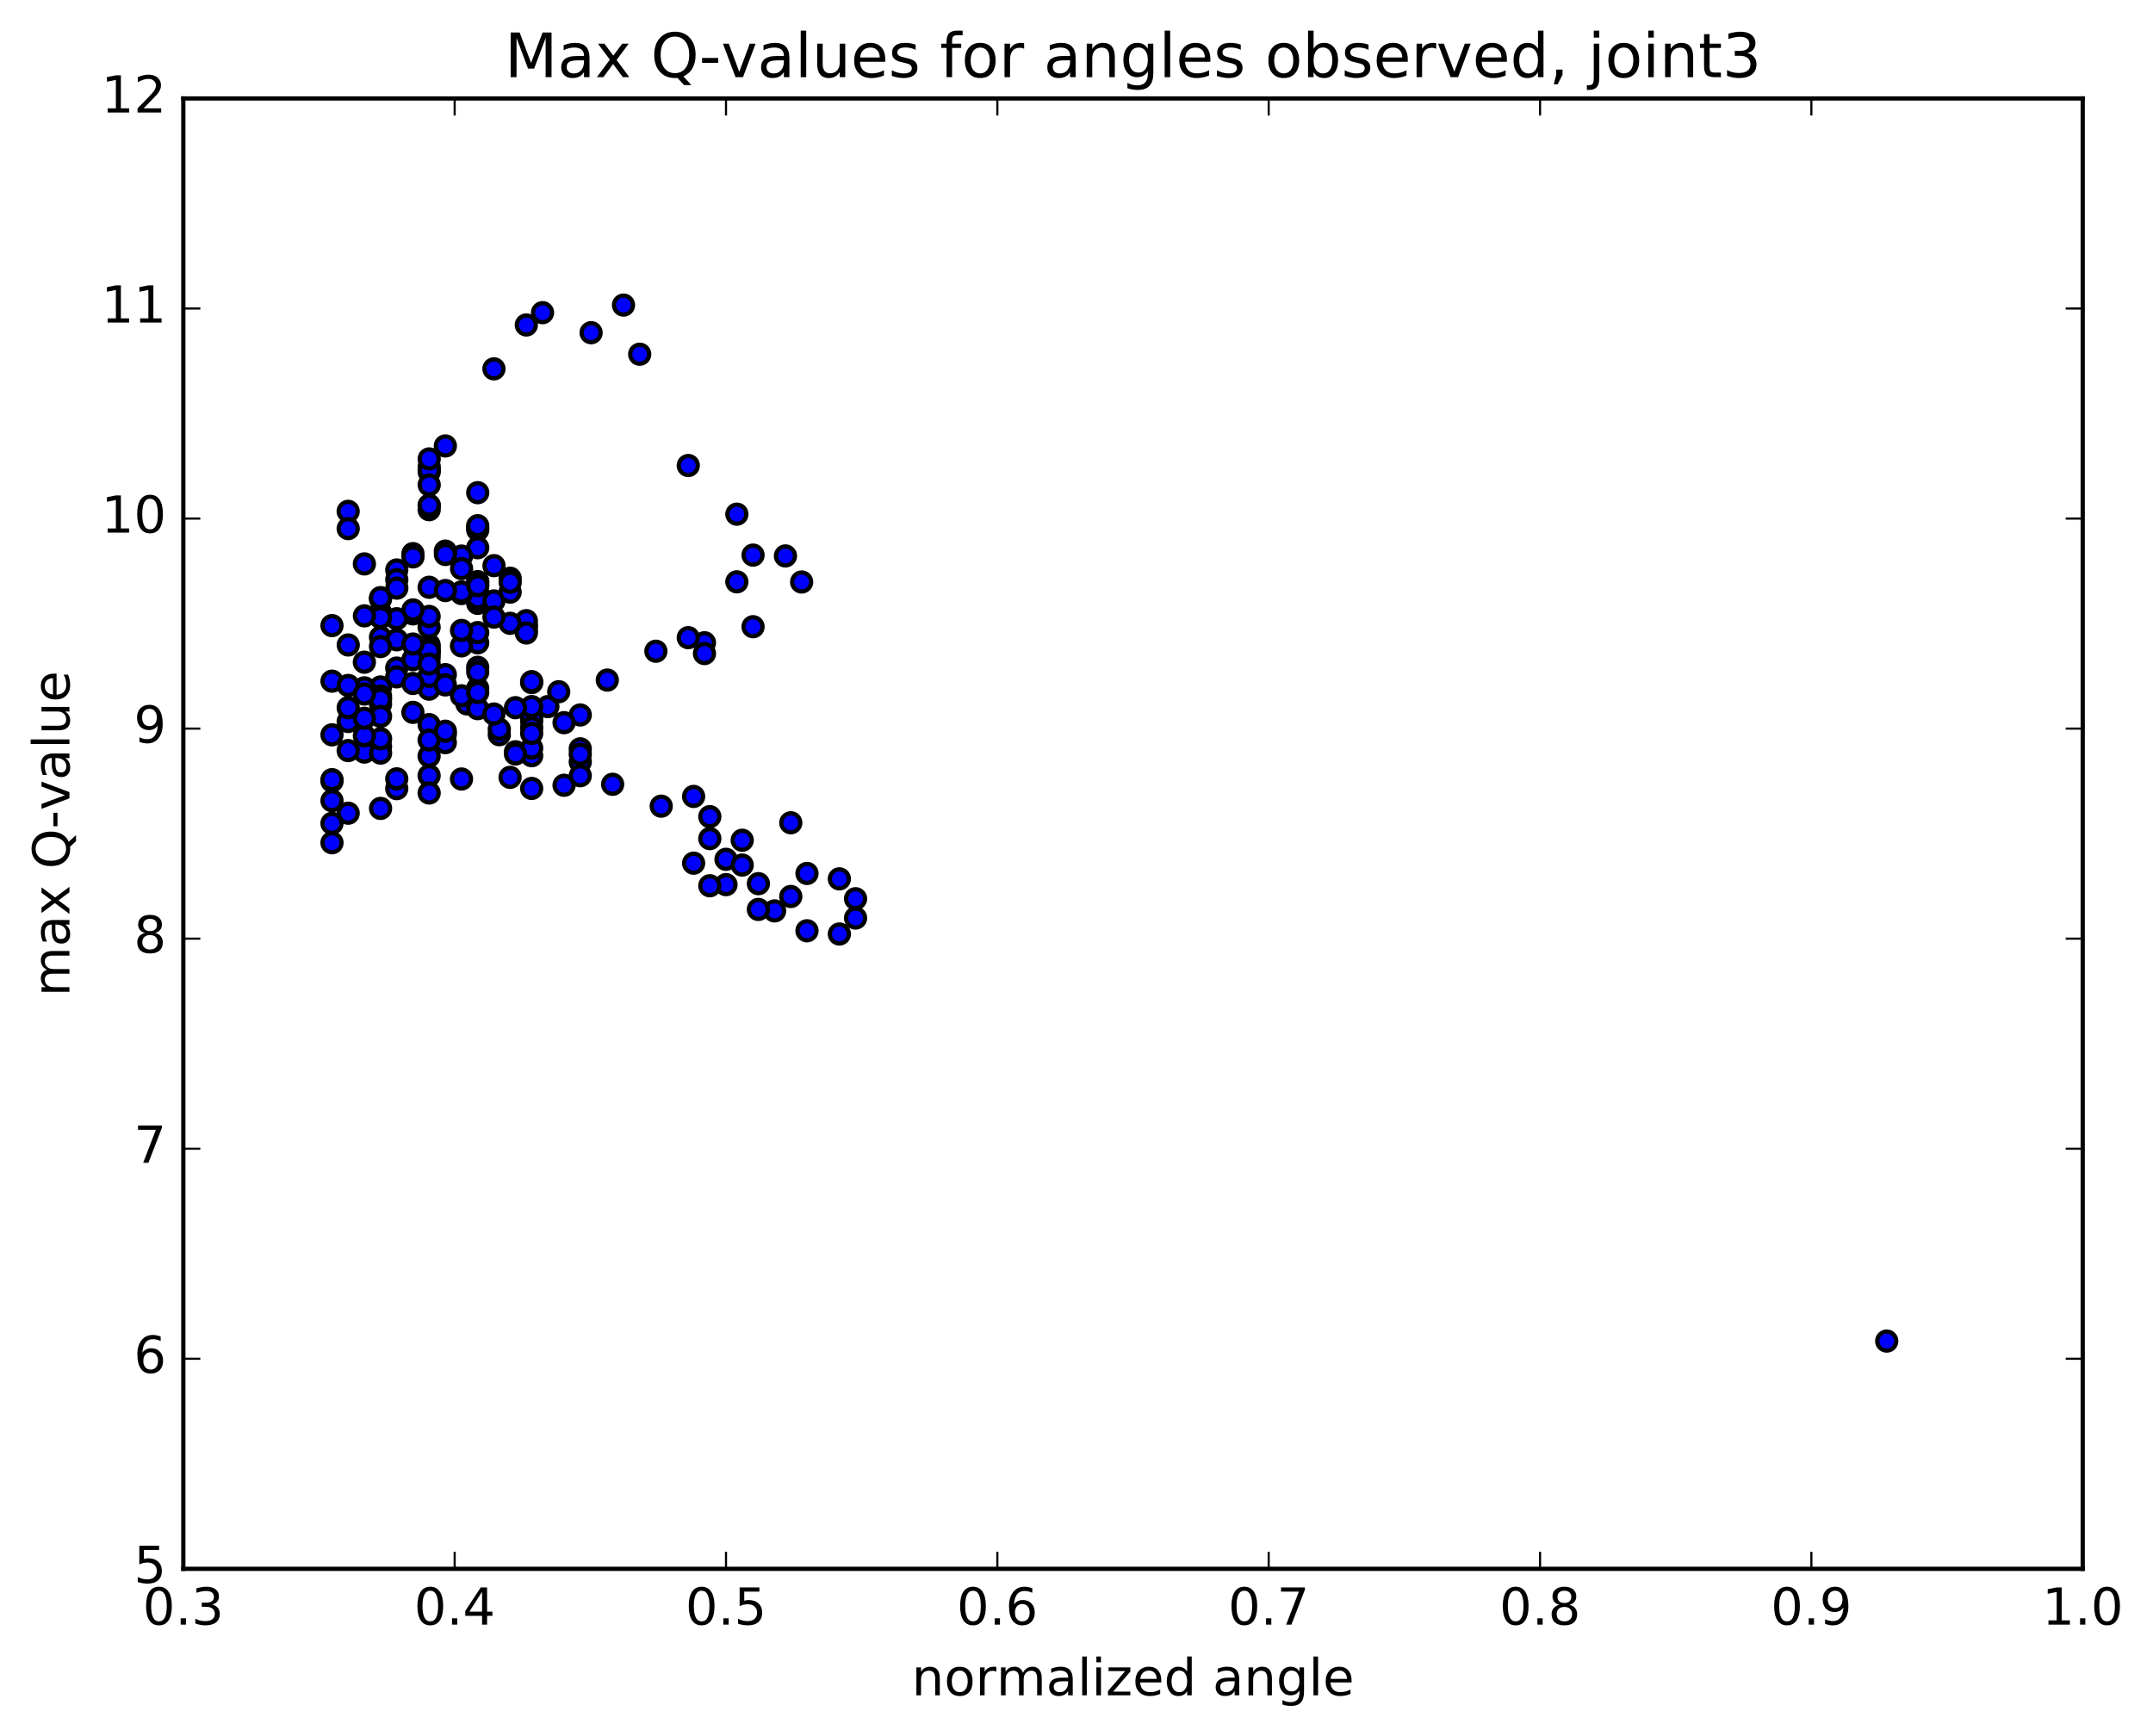 <?xml version="1.0" encoding="utf-8" standalone="no"?>
<!DOCTYPE svg PUBLIC "-//W3C//DTD SVG 1.1//EN"
  "http://www.w3.org/Graphics/SVG/1.1/DTD/svg11.dtd">
<!-- Created with matplotlib (http://matplotlib.org/) -->
<svg height="408pt" version="1.1" viewBox="0 0 506 408" width="506pt" xmlns="http://www.w3.org/2000/svg" xmlns:xlink="http://www.w3.org/1999/xlink">
 <defs>
  <style type="text/css">
*{stroke-linecap:butt;stroke-linejoin:round;stroke-miterlimit:100000;}
  </style>
 </defs>
 <g id="figure_1">
  <g id="patch_1">
   <path d="M 0 408.169 
L 506.226 408.169 
L 506.226 0 
L 0 0 
z
" style="fill:#ffffff;"/>
  </g>
  <g id="axes_1">
   <g id="patch_2">
    <path d="M 43.084 368.742 
L 489.484 368.742 
L 489.484 23.142 
L 43.084 23.142 
z
" style="fill:#ffffff;"/>
   </g>
   <g id="PathCollection_1">
    <defs>
     <path d="M 0 2.236 
C 0.593 2.236 1.162 2 1.581 1.581 
C 2 1.162 2.236 0.593 2.236 0 
C 2.236 -0.593 2 -1.162 1.581 -1.581 
C 1.162 -2 0.593 -2.236 0 -2.236 
C -0.593 -2.236 -1.162 -2 -1.581 -1.581 
C -2 -1.162 -2.236 -0.593 -2.236 0 
C -2.236 0.593 -2 1.162 -1.581 1.581 
C -1.162 2 -0.593 2.236 0 2.236 
z
" id="m353e6c3547" style="stroke:#000000;"/>
    </defs>
    <g clip-path="url(#pdf75b090c8)">
     <use style="fill:#0000ff;stroke:#000000;" x="443.42" xlink:href="#m353e6c3547" y="315.214"/>
     <use style="fill:#0000ff;stroke:#000000;" x="170.627" xlink:href="#m353e6c3547" y="201.976"/>
     <use style="fill:#0000ff;stroke:#000000;" x="174.433" xlink:href="#m353e6c3547" y="203.329"/>
     <use style="fill:#0000ff;stroke:#000000;" x="182.045" xlink:href="#m353e6c3547" y="214.1"/>
     <use style="fill:#0000ff;stroke:#000000;" x="185.851" xlink:href="#m353e6c3547" y="210.717"/>
     <use style="fill:#0000ff;stroke:#000000;" x="197.27" xlink:href="#m353e6c3547" y="219.534"/>
     <use style="fill:#0000ff;stroke:#000000;" x="201.076" xlink:href="#m353e6c3547" y="215.779"/>
     <use style="fill:#0000ff;stroke:#000000;" x="189.658" xlink:href="#m353e6c3547" y="205.297"/>
     <use style="fill:#0000ff;stroke:#000000;" x="178.239" xlink:href="#m353e6c3547" y="207.701"/>
     <use style="fill:#0000ff;stroke:#000000;" x="174.433" xlink:href="#m353e6c3547" y="197.494"/>
     <use style="fill:#0000ff;stroke:#000000;" x="185.852" xlink:href="#m353e6c3547" y="193.386"/>
     <use style="fill:#0000ff;stroke:#000000;" x="197.269" xlink:href="#m353e6c3547" y="206.571"/>
     <use style="fill:#0000ff;stroke:#000000;" x="201.075" xlink:href="#m353e6c3547" y="211.242"/>
     <use style="fill:#0000ff;stroke:#000000;" x="189.657" xlink:href="#m353e6c3547" y="218.775"/>
     <use style="fill:#0000ff;stroke:#000000;" x="178.238" xlink:href="#m353e6c3547" y="213.76"/>
     <use style="fill:#0000ff;stroke:#000000;" x="170.626" xlink:href="#m353e6c3547" y="207.93"/>
     <use style="fill:#0000ff;stroke:#000000;" x="166.82" xlink:href="#m353e6c3547" y="208.191"/>
     <use style="fill:#0000ff;stroke:#000000;" x="163.014" xlink:href="#m353e6c3547" y="202.885"/>
     <use style="fill:#0000ff;stroke:#000000;" x="166.82" xlink:href="#m353e6c3547" y="191.952"/>
     <use style="fill:#0000ff;stroke:#000000;" x="163.014" xlink:href="#m353e6c3547" y="187.197"/>
     <use style="fill:#0000ff;stroke:#000000;" x="166.82" xlink:href="#m353e6c3547" y="197.108"/>
     <use style="fill:#0000ff;stroke:#000000;" x="155.402" xlink:href="#m353e6c3547" y="189.486"/>
     <use style="fill:#0000ff;stroke:#000000;" x="143.983" xlink:href="#m353e6c3547" y="184.345"/>
     <use style="fill:#0000ff;stroke:#000000;" x="132.566" xlink:href="#m353e6c3547" y="184.572"/>
     <use style="fill:#0000ff;stroke:#000000;" x="121.148" xlink:href="#m353e6c3547" y="176.7"/>
     <use style="fill:#0000ff;stroke:#000000;" x="117.342" xlink:href="#m353e6c3547" y="172.687"/>
     <use style="fill:#0000ff;stroke:#000000;" x="124.954" xlink:href="#m353e6c3547" y="177.626"/>
     <use style="fill:#0000ff;stroke:#000000;" x="124.954" xlink:href="#m353e6c3547" y="175.839"/>
     <use style="fill:#0000ff;stroke:#000000;" x="121.148" xlink:href="#m353e6c3547" y="177.213"/>
     <use style="fill:#0000ff;stroke:#000000;" x="117.342" xlink:href="#m353e6c3547" y="171.399"/>
     <use style="fill:#0000ff;stroke:#000000;" x="124.954" xlink:href="#m353e6c3547" y="169.501"/>
     <use style="fill:#0000ff;stroke:#000000;" x="124.954" xlink:href="#m353e6c3547" y="168.396"/>
     <use style="fill:#0000ff;stroke:#000000;" x="128.76" xlink:href="#m353e6c3547" y="166.082"/>
     <use style="fill:#0000ff;stroke:#000000;" x="136.373" xlink:href="#m353e6c3547" y="168.048"/>
     <use style="fill:#0000ff;stroke:#000000;" x="136.373" xlink:href="#m353e6c3547" y="176.009"/>
     <use style="fill:#0000ff;stroke:#000000;" x="136.373" xlink:href="#m353e6c3547" y="179.08"/>
     <use style="fill:#0000ff;stroke:#000000;" x="136.373" xlink:href="#m353e6c3547" y="182.333"/>
     <use style="fill:#0000ff;stroke:#000000;" x="136.373" xlink:href="#m353e6c3547" y="177.285"/>
     <use style="fill:#0000ff;stroke:#000000;" x="132.567" xlink:href="#m353e6c3547" y="169.861"/>
     <use style="fill:#0000ff;stroke:#000000;" x="124.955" xlink:href="#m353e6c3547" y="171.045"/>
     <use style="fill:#0000ff;stroke:#000000;" x="124.955" xlink:href="#m353e6c3547" y="172.387"/>
     <use style="fill:#0000ff;stroke:#000000;" x="124.955" xlink:href="#m353e6c3547" y="160.444"/>
     <use style="fill:#0000ff;stroke:#000000;" x="124.955" xlink:href="#m353e6c3547" y="160.218"/>
     <use style="fill:#0000ff;stroke:#000000;" x="124.955" xlink:href="#m353e6c3547" y="166.079"/>
     <use style="fill:#0000ff;stroke:#000000;" x="124.955" xlink:href="#m353e6c3547" y="185.321"/>
     <use style="fill:#0000ff;stroke:#000000;" x="121.149" xlink:href="#m353e6c3547" y="166.338"/>
     <use style="fill:#0000ff;stroke:#000000;" x="109.73" xlink:href="#m353e6c3547" y="165.442"/>
     <use style="fill:#0000ff;stroke:#000000;" x="104.656" xlink:href="#m353e6c3547" y="172.594"/>
     <use style="fill:#0000ff;stroke:#000000;" x="112.268" xlink:href="#m353e6c3547" y="166.564"/>
     <use style="fill:#0000ff;stroke:#000000;" x="112.268" xlink:href="#m353e6c3547" y="161.802"/>
     <use style="fill:#0000ff;stroke:#000000;" x="112.268" xlink:href="#m353e6c3547" y="156.844"/>
     <use style="fill:#0000ff;stroke:#000000;" x="116.074" xlink:href="#m353e6c3547" y="167.827"/>
     <use style="fill:#0000ff;stroke:#000000;" x="119.88" xlink:href="#m353e6c3547" y="182.712"/>
     <use style="fill:#0000ff;stroke:#000000;" x="108.462" xlink:href="#m353e6c3547" y="183.102"/>
     <use style="fill:#0000ff;stroke:#000000;" x="97.044" xlink:href="#m353e6c3547" y="167.436"/>
     <use style="fill:#0000ff;stroke:#000000;" x="89.431" xlink:href="#m353e6c3547" y="165.485"/>
     <use style="fill:#0000ff;stroke:#000000;" x="89.432" xlink:href="#m353e6c3547" y="161.472"/>
     <use style="fill:#0000ff;stroke:#000000;" x="93.238" xlink:href="#m353e6c3547" y="157.025"/>
     <use style="fill:#0000ff;stroke:#000000;" x="100.85" xlink:href="#m353e6c3547" y="153.693"/>
     <use style="fill:#0000ff;stroke:#000000;" x="100.85" xlink:href="#m353e6c3547" y="151.566"/>
     <use style="fill:#0000ff;stroke:#000000;" x="100.85" xlink:href="#m353e6c3547" y="154.612"/>
     <use style="fill:#0000ff;stroke:#000000;" x="100.85" xlink:href="#m353e6c3547" y="147.404"/>
     <use style="fill:#0000ff;stroke:#000000;" x="97.044" xlink:href="#m353e6c3547" y="144.028"/>
     <use style="fill:#0000ff;stroke:#000000;" x="89.432" xlink:href="#m353e6c3547" y="149.773"/>
     <use style="fill:#0000ff;stroke:#000000;" x="93.237" xlink:href="#m353e6c3547" y="150.378"/>
     <use style="fill:#0000ff;stroke:#000000;" x="97.043" xlink:href="#m353e6c3547" y="144.291"/>
     <use style="fill:#0000ff;stroke:#000000;" x="89.43" xlink:href="#m353e6c3547" y="143.95"/>
     <use style="fill:#0000ff;stroke:#000000;" x="89.43" xlink:href="#m353e6c3547" y="140.818"/>
     <use style="fill:#0000ff;stroke:#000000;" x="89.43" xlink:href="#m353e6c3547" y="151.969"/>
     <use style="fill:#0000ff;stroke:#000000;" x="89.43" xlink:href="#m353e6c3547" y="175.458"/>
     <use style="fill:#0000ff;stroke:#000000;" x="89.431" xlink:href="#m353e6c3547" y="163.619"/>
     <use style="fill:#0000ff;stroke:#000000;" x="89.431" xlink:href="#m353e6c3547" y="164.394"/>
     <use style="fill:#0000ff;stroke:#000000;" x="89.431" xlink:href="#m353e6c3547" y="140.473"/>
     <use style="fill:#0000ff;stroke:#000000;" x="93.237" xlink:href="#m353e6c3547" y="145.431"/>
     <use style="fill:#0000ff;stroke:#000000;" x="100.849" xlink:href="#m353e6c3547" y="161.708"/>
     <use style="fill:#0000ff;stroke:#000000;" x="100.849" xlink:href="#m353e6c3547" y="177.717"/>
     <use style="fill:#0000ff;stroke:#000000;" x="100.85" xlink:href="#m353e6c3547" y="152.159"/>
     <use style="fill:#0000ff;stroke:#000000;" x="100.85" xlink:href="#m353e6c3547" y="144.886"/>
     <use style="fill:#0000ff;stroke:#000000;" x="97.044" xlink:href="#m353e6c3547" y="155.049"/>
     <use style="fill:#0000ff;stroke:#000000;" x="93.238" xlink:href="#m353e6c3547" y="159.089"/>
     <use style="fill:#0000ff;stroke:#000000;" x="100.851" xlink:href="#m353e6c3547" y="153.114"/>
     <use style="fill:#0000ff;stroke:#000000;" x="100.851" xlink:href="#m353e6c3547" y="161.98"/>
     <use style="fill:#0000ff;stroke:#000000;" x="104.657" xlink:href="#m353e6c3547" y="158.574"/>
     <use style="fill:#0000ff;stroke:#000000;" x="112.27" xlink:href="#m353e6c3547" y="151.092"/>
     <use style="fill:#0000ff;stroke:#000000;" x="108.464" xlink:href="#m353e6c3547" y="151.81"/>
     <use style="fill:#0000ff;stroke:#000000;" x="100.851" xlink:href="#m353e6c3547" y="170.315"/>
     <use style="fill:#0000ff;stroke:#000000;" x="100.852" xlink:href="#m353e6c3547" y="182.304"/>
     <use style="fill:#0000ff;stroke:#000000;" x="104.658" xlink:href="#m353e6c3547" y="174.554"/>
     <use style="fill:#0000ff;stroke:#000000;" x="108.465" xlink:href="#m353e6c3547" y="163.545"/>
     <use style="fill:#0000ff;stroke:#000000;" x="100.853" xlink:href="#m353e6c3547" y="152.986"/>
     <use style="fill:#0000ff;stroke:#000000;" x="100.853" xlink:href="#m353e6c3547" y="173.94"/>
     <use style="fill:#0000ff;stroke:#000000;" x="100.854" xlink:href="#m353e6c3547" y="158.896"/>
     <use style="fill:#0000ff;stroke:#000000;" x="100.854" xlink:href="#m353e6c3547" y="158.969"/>
     <use style="fill:#0000ff;stroke:#000000;" x="100.855" xlink:href="#m353e6c3547" y="156.073"/>
     <use style="fill:#0000ff;stroke:#000000;" x="97.049" xlink:href="#m353e6c3547" y="160.646"/>
     <use style="fill:#0000ff;stroke:#000000;" x="89.436" xlink:href="#m353e6c3547" y="168.378"/>
     <use style="fill:#0000ff;stroke:#000000;" x="93.243" xlink:href="#m353e6c3547" y="185.365"/>
     <use style="fill:#0000ff;stroke:#000000;" x="104.661" xlink:href="#m353e6c3547" y="160.988"/>
     <use style="fill:#0000ff;stroke:#000000;" x="112.274" xlink:href="#m353e6c3547" y="141.817"/>
     <use style="fill:#0000ff;stroke:#000000;" x="112.275" xlink:href="#m353e6c3547" y="136.865"/>
     <use style="fill:#0000ff;stroke:#000000;" x="112.275" xlink:href="#m353e6c3547" y="157.955"/>
     <use style="fill:#0000ff;stroke:#000000;" x="112.275" xlink:href="#m353e6c3547" y="162.757"/>
     <use style="fill:#0000ff;stroke:#000000;" x="112.275" xlink:href="#m353e6c3547" y="148.687"/>
     <use style="fill:#0000ff;stroke:#000000;" x="112.275" xlink:href="#m353e6c3547" y="124.556"/>
     <use style="fill:#0000ff;stroke:#000000;" x="112.276" xlink:href="#m353e6c3547" y="124.078"/>
     <use style="fill:#0000ff;stroke:#000000;" x="112.276" xlink:href="#m353e6c3547" y="123.566"/>
     <use style="fill:#0000ff;stroke:#000000;" x="112.276" xlink:href="#m353e6c3547" y="115.801"/>
     <use style="fill:#0000ff;stroke:#000000;" x="112.276" xlink:href="#m353e6c3547" y="128.74"/>
     <use style="fill:#0000ff;stroke:#000000;" x="112.276" xlink:href="#m353e6c3547" y="140.792"/>
     <use style="fill:#0000ff;stroke:#000000;" x="112.276" xlink:href="#m353e6c3547" y="139.367"/>
     <use style="fill:#0000ff;stroke:#000000;" x="112.276" xlink:href="#m353e6c3547" y="140.528"/>
     <use style="fill:#0000ff;stroke:#000000;" x="108.47" xlink:href="#m353e6c3547" y="139.512"/>
     <use style="fill:#0000ff;stroke:#000000;" x="100.858" xlink:href="#m353e6c3547" y="138.034"/>
     <use style="fill:#0000ff;stroke:#000000;" x="97.053" xlink:href="#m353e6c3547" y="130.127"/>
     <use style="fill:#0000ff;stroke:#000000;" x="89.44" xlink:href="#m353e6c3547" y="145.171"/>
     <use style="fill:#0000ff;stroke:#000000;" x="85.635" xlink:href="#m353e6c3547" y="155.644"/>
     <use style="fill:#0000ff;stroke:#000000;" x="78.023" xlink:href="#m353e6c3547" y="193.528"/>
     <use style="fill:#0000ff;stroke:#000000;" x="81.829" xlink:href="#m353e6c3547" y="191.142"/>
     <use style="fill:#0000ff;stroke:#000000;" x="89.441" xlink:href="#m353e6c3547" y="190.012"/>
     <use style="fill:#0000ff;stroke:#000000;" x="93.247" xlink:href="#m353e6c3547" y="183.063"/>
     <use style="fill:#0000ff;stroke:#000000;" x="100.86" xlink:href="#m353e6c3547" y="186.388"/>
     <use style="fill:#0000ff;stroke:#000000;" x="104.666" xlink:href="#m353e6c3547" y="171.868"/>
     <use style="fill:#0000ff;stroke:#000000;" x="108.473" xlink:href="#m353e6c3547" y="148.184"/>
     <use style="fill:#0000ff;stroke:#000000;" x="97.055" xlink:href="#m353e6c3547" y="151.38"/>
     <use style="fill:#0000ff;stroke:#000000;" x="85.637" xlink:href="#m353e6c3547" y="176.769"/>
     <use style="fill:#0000ff;stroke:#000000;" x="78.025" xlink:href="#m353e6c3547" y="188.201"/>
     <use style="fill:#0000ff;stroke:#000000;" x="81.831" xlink:href="#m353e6c3547" y="176.42"/>
     <use style="fill:#0000ff;stroke:#000000;" x="89.444" xlink:href="#m353e6c3547" y="177.005"/>
     <use style="fill:#0000ff;stroke:#000000;" x="89.445" xlink:href="#m353e6c3547" y="173.64"/>
     <use style="fill:#0000ff;stroke:#000000;" x="85.639" xlink:href="#m353e6c3547" y="172.932"/>
     <use style="fill:#0000ff;stroke:#000000;" x="81.834" xlink:href="#m353e6c3547" y="169.58"/>
     <use style="fill:#0000ff;stroke:#000000;" x="85.64" xlink:href="#m353e6c3547" y="161.676"/>
     <use style="fill:#0000ff;stroke:#000000;" x="78.029" xlink:href="#m353e6c3547" y="160.102"/>
     <use style="fill:#0000ff;stroke:#000000;" x="81.835" xlink:href="#m353e6c3547" y="166.332"/>
     <use style="fill:#0000ff;stroke:#000000;" x="85.641" xlink:href="#m353e6c3547" y="168.835"/>
     <use style="fill:#0000ff;stroke:#000000;" x="81.834" xlink:href="#m353e6c3547" y="161.111"/>
     <use style="fill:#0000ff;stroke:#000000;" x="85.64" xlink:href="#m353e6c3547" y="163.128"/>
     <use style="fill:#0000ff;stroke:#000000;" x="78.027" xlink:href="#m353e6c3547" y="172.72"/>
     <use style="fill:#0000ff;stroke:#000000;" x="78.027" xlink:href="#m353e6c3547" y="183.615"/>
     <use style="fill:#0000ff;stroke:#000000;" x="78.026" xlink:href="#m353e6c3547" y="198.079"/>
     <use style="fill:#0000ff;stroke:#000000;" x="78.026" xlink:href="#m353e6c3547" y="183.253"/>
     <use style="fill:#0000ff;stroke:#000000;" x="78.025" xlink:href="#m353e6c3547" y="147.047"/>
     <use style="fill:#0000ff;stroke:#000000;" x="81.831" xlink:href="#m353e6c3547" y="120.188"/>
     <use style="fill:#0000ff;stroke:#000000;" x="93.249" xlink:href="#m353e6c3547" y="133.969"/>
     <use style="fill:#0000ff;stroke:#000000;" x="104.667" xlink:href="#m353e6c3547" y="104.814"/>
     <use style="fill:#0000ff;stroke:#000000;" x="116.085" xlink:href="#m353e6c3547" y="86.694"/>
     <use style="fill:#0000ff;stroke:#000000;" x="123.698" xlink:href="#m353e6c3547" y="76.383"/>
     <use style="fill:#0000ff;stroke:#000000;" x="127.504" xlink:href="#m353e6c3547" y="73.488"/>
     <use style="fill:#0000ff;stroke:#000000;" x="138.922" xlink:href="#m353e6c3547" y="78.199"/>
     <use style="fill:#0000ff;stroke:#000000;" x="146.535" xlink:href="#m353e6c3547" y="71.706"/>
     <use style="fill:#0000ff;stroke:#000000;" x="150.341" xlink:href="#m353e6c3547" y="83.259"/>
     <use style="fill:#0000ff;stroke:#000000;" x="161.759" xlink:href="#m353e6c3547" y="109.417"/>
     <use style="fill:#0000ff;stroke:#000000;" x="173.177" xlink:href="#m353e6c3547" y="120.852"/>
     <use style="fill:#0000ff;stroke:#000000;" x="176.983" xlink:href="#m353e6c3547" y="130.475"/>
     <use style="fill:#0000ff;stroke:#000000;" x="173.176" xlink:href="#m353e6c3547" y="136.757"/>
     <use style="fill:#0000ff;stroke:#000000;" x="184.595" xlink:href="#m353e6c3547" y="130.668"/>
     <use style="fill:#0000ff;stroke:#000000;" x="188.4" xlink:href="#m353e6c3547" y="136.796"/>
     <use style="fill:#0000ff;stroke:#000000;" x="176.982" xlink:href="#m353e6c3547" y="147.305"/>
     <use style="fill:#0000ff;stroke:#000000;" x="165.564" xlink:href="#m353e6c3547" y="151.075"/>
     <use style="fill:#0000ff;stroke:#000000;" x="161.758" xlink:href="#m353e6c3547" y="149.879"/>
     <use style="fill:#0000ff;stroke:#000000;" x="165.564" xlink:href="#m353e6c3547" y="153.615"/>
     <use style="fill:#0000ff;stroke:#000000;" x="154.146" xlink:href="#m353e6c3547" y="153.066"/>
     <use style="fill:#0000ff;stroke:#000000;" x="142.728" xlink:href="#m353e6c3547" y="159.851"/>
     <use style="fill:#0000ff;stroke:#000000;" x="131.31" xlink:href="#m353e6c3547" y="162.587"/>
     <use style="fill:#0000ff;stroke:#000000;" x="123.698" xlink:href="#m353e6c3547" y="148.266"/>
     <use style="fill:#0000ff;stroke:#000000;" x="123.697" xlink:href="#m353e6c3547" y="146.912"/>
     <use style="fill:#0000ff;stroke:#000000;" x="123.697" xlink:href="#m353e6c3547" y="147.264"/>
     <use style="fill:#0000ff;stroke:#000000;" x="123.698" xlink:href="#m353e6c3547" y="145.883"/>
     <use style="fill:#0000ff;stroke:#000000;" x="119.892" xlink:href="#m353e6c3547" y="146.507"/>
     <use style="fill:#0000ff;stroke:#000000;" x="112.28" xlink:href="#m353e6c3547" y="136.699"/>
     <use style="fill:#0000ff;stroke:#000000;" x="116.086" xlink:href="#m353e6c3547" y="141.245"/>
     <use style="fill:#0000ff;stroke:#000000;" x="119.892" xlink:href="#m353e6c3547" y="139.175"/>
     <use style="fill:#0000ff;stroke:#000000;" x="108.474" xlink:href="#m353e6c3547" y="130.707"/>
     <use style="fill:#0000ff;stroke:#000000;" x="100.863" xlink:href="#m353e6c3547" y="119.8"/>
     <use style="fill:#0000ff;stroke:#000000;" x="104.67" xlink:href="#m353e6c3547" y="129.535"/>
     <use style="fill:#0000ff;stroke:#000000;" x="116.088" xlink:href="#m353e6c3547" y="145.042"/>
     <use style="fill:#0000ff;stroke:#000000;" x="123.701" xlink:href="#m353e6c3547" y="148.78"/>
     <use style="fill:#0000ff;stroke:#000000;" x="119.895" xlink:href="#m353e6c3547" y="135.914"/>
     <use style="fill:#0000ff;stroke:#000000;" x="108.477" xlink:href="#m353e6c3547" y="139.131"/>
     <use style="fill:#0000ff;stroke:#000000;" x="97.059" xlink:href="#m353e6c3547" y="130.888"/>
     <use style="fill:#0000ff;stroke:#000000;" x="85.642" xlink:href="#m353e6c3547" y="132.544"/>
     <use style="fill:#0000ff;stroke:#000000;" x="81.836" xlink:href="#m353e6c3547" y="124.246"/>
     <use style="fill:#0000ff;stroke:#000000;" x="93.255" xlink:href="#m353e6c3547" y="136.242"/>
     <use style="fill:#0000ff;stroke:#000000;" x="104.674" xlink:href="#m353e6c3547" y="138.804"/>
     <use style="fill:#0000ff;stroke:#000000;" x="108.48" xlink:href="#m353e6c3547" y="133.648"/>
     <use style="fill:#0000ff;stroke:#000000;" x="100.869" xlink:href="#m353e6c3547" y="118.792"/>
     <use style="fill:#0000ff;stroke:#000000;" x="100.869" xlink:href="#m353e6c3547" y="110.92"/>
     <use style="fill:#0000ff;stroke:#000000;" x="100.87" xlink:href="#m353e6c3547" y="109.729"/>
     <use style="fill:#0000ff;stroke:#000000;" x="100.871" xlink:href="#m353e6c3547" y="110.479"/>
     <use style="fill:#0000ff;stroke:#000000;" x="100.872" xlink:href="#m353e6c3547" y="107.866"/>
     <use style="fill:#0000ff;stroke:#000000;" x="100.872" xlink:href="#m353e6c3547" y="113.96"/>
     <use style="fill:#0000ff;stroke:#000000;" x="100.873" xlink:href="#m353e6c3547" y="118.762"/>
     <use style="fill:#0000ff;stroke:#000000;" x="97.068" xlink:href="#m353e6c3547" y="143.354"/>
     <use style="fill:#0000ff;stroke:#000000;" x="85.65" xlink:href="#m353e6c3547" y="144.753"/>
     <use style="fill:#0000ff;stroke:#000000;" x="81.844" xlink:href="#m353e6c3547" y="151.594"/>
     <use style="fill:#0000ff;stroke:#000000;" x="93.263" xlink:href="#m353e6c3547" y="138.237"/>
     <use style="fill:#0000ff;stroke:#000000;" x="104.681" xlink:href="#m353e6c3547" y="130.329"/>
     <use style="fill:#0000ff;stroke:#000000;" x="116.1" xlink:href="#m353e6c3547" y="132.953"/>
     <use style="fill:#0000ff;stroke:#000000;" x="119.906" xlink:href="#m353e6c3547" y="136.862"/>
     <use style="fill:#0000ff;stroke:#000000;" x="112.294" xlink:href="#m353e6c3547" y="137.664"/>
    </g>
   </g>
   <g id="patch_3">
    <path d="M 489.484 368.742 
L 489.484 23.142 
" style="fill:none;stroke:#000000;stroke-linecap:square;stroke-linejoin:miter;"/>
   </g>
   <g id="patch_4">
    <path d="M 43.084 368.742 
L 43.084 23.142 
" style="fill:none;stroke:#000000;stroke-linecap:square;stroke-linejoin:miter;"/>
   </g>
   <g id="patch_5">
    <path d="M 43.084 368.742 
L 489.484 368.742 
" style="fill:none;stroke:#000000;stroke-linecap:square;stroke-linejoin:miter;"/>
   </g>
   <g id="patch_6">
    <path d="M 43.084 23.142 
L 489.484 23.142 
" style="fill:none;stroke:#000000;stroke-linecap:square;stroke-linejoin:miter;"/>
   </g>
   <g id="matplotlib.axis_1">
    <g id="xtick_1">
     <g id="line2d_1">
      <defs>
       <path d="M 0 0 
L 0 -4 
" id="m41f2ee9a6f" style="stroke:#000000;stroke-width:0.5;"/>
      </defs>
      <g>
       <use style="stroke:#000000;stroke-width:0.5;" x="43.084" xlink:href="#m41f2ee9a6f" y="368.742"/>
      </g>
     </g>
     <g id="line2d_2">
      <defs>
       <path d="M 0 0 
L 0 4 
" id="m44be3dde4d" style="stroke:#000000;stroke-width:0.5;"/>
      </defs>
      <g>
       <use style="stroke:#000000;stroke-width:0.5;" x="43.084" xlink:href="#m44be3dde4d" y="23.142"/>
      </g>
     </g>
     <g id="text_1">
      <!-- 0.3 -->
      <defs>
       <path d="M 10.688 12.406 
L 21 12.406 
L 21 0 
L 10.688 0 
z
" id="BitstreamVeraSans-Roman-2e"/>
       <path d="M 31.781 66.406 
Q 24.172 66.406 20.328 58.906 
Q 16.5 51.422 16.5 36.375 
Q 16.5 21.391 20.328 13.891 
Q 24.172 6.391 31.781 6.391 
Q 39.453 6.391 43.281 13.891 
Q 47.125 21.391 47.125 36.375 
Q 47.125 51.422 43.281 58.906 
Q 39.453 66.406 31.781 66.406 
M 31.781 74.219 
Q 44.047 74.219 50.516 64.516 
Q 56.984 54.828 56.984 36.375 
Q 56.984 17.969 50.516 8.266 
Q 44.047 -1.422 31.781 -1.422 
Q 19.531 -1.422 13.062 8.266 
Q 6.594 17.969 6.594 36.375 
Q 6.594 54.828 13.062 64.516 
Q 19.531 74.219 31.781 74.219 
" id="BitstreamVeraSans-Roman-30"/>
       <path d="M 40.578 39.312 
Q 47.656 37.797 51.625 33 
Q 55.609 28.219 55.609 21.188 
Q 55.609 10.406 48.188 4.484 
Q 40.766 -1.422 27.094 -1.422 
Q 22.516 -1.422 17.656 -0.516 
Q 12.797 0.391 7.625 2.203 
L 7.625 11.719 
Q 11.719 9.328 16.594 8.109 
Q 21.484 6.891 26.812 6.891 
Q 36.078 6.891 40.938 10.547 
Q 45.797 14.203 45.797 21.188 
Q 45.797 27.641 41.281 31.266 
Q 36.766 34.906 28.719 34.906 
L 20.219 34.906 
L 20.219 43.016 
L 29.109 43.016 
Q 36.375 43.016 40.234 45.922 
Q 44.094 48.828 44.094 54.297 
Q 44.094 59.906 40.109 62.906 
Q 36.141 65.922 28.719 65.922 
Q 24.656 65.922 20.016 65.031 
Q 15.375 64.156 9.812 62.312 
L 9.812 71.094 
Q 15.438 72.656 20.344 73.438 
Q 25.25 74.219 29.594 74.219 
Q 40.828 74.219 47.359 69.109 
Q 53.906 64.016 53.906 55.328 
Q 53.906 49.266 50.438 45.094 
Q 46.969 40.922 40.578 39.312 
" id="BitstreamVeraSans-Roman-33"/>
      </defs>
      <g transform="translate(33.542 381.86)scale(0.12 -0.12)">
       <use xlink:href="#BitstreamVeraSans-Roman-30"/>
       <use x="63.623" xlink:href="#BitstreamVeraSans-Roman-2e"/>
       <use x="95.41" xlink:href="#BitstreamVeraSans-Roman-33"/>
      </g>
     </g>
    </g>
    <g id="xtick_2">
     <g id="line2d_3">
      <g>
       <use style="stroke:#000000;stroke-width:0.5;" x="106.855" xlink:href="#m41f2ee9a6f" y="368.742"/>
      </g>
     </g>
     <g id="line2d_4">
      <g>
       <use style="stroke:#000000;stroke-width:0.5;" x="106.855" xlink:href="#m44be3dde4d" y="23.142"/>
      </g>
     </g>
     <g id="text_2">
      <!-- 0.4 -->
      <defs>
       <path d="M 37.797 64.312 
L 12.891 25.391 
L 37.797 25.391 
z
M 35.203 72.906 
L 47.609 72.906 
L 47.609 25.391 
L 58.016 25.391 
L 58.016 17.188 
L 47.609 17.188 
L 47.609 0 
L 37.797 0 
L 37.797 17.188 
L 4.891 17.188 
L 4.891 26.703 
z
" id="BitstreamVeraSans-Roman-34"/>
      </defs>
      <g transform="translate(97.313 381.86)scale(0.12 -0.12)">
       <use xlink:href="#BitstreamVeraSans-Roman-30"/>
       <use x="63.623" xlink:href="#BitstreamVeraSans-Roman-2e"/>
       <use x="95.41" xlink:href="#BitstreamVeraSans-Roman-34"/>
      </g>
     </g>
    </g>
    <g id="xtick_3">
     <g id="line2d_5">
      <g>
       <use style="stroke:#000000;stroke-width:0.5;" x="170.627" xlink:href="#m41f2ee9a6f" y="368.742"/>
      </g>
     </g>
     <g id="line2d_6">
      <g>
       <use style="stroke:#000000;stroke-width:0.5;" x="170.627" xlink:href="#m44be3dde4d" y="23.142"/>
      </g>
     </g>
     <g id="text_3">
      <!-- 0.5 -->
      <defs>
       <path d="M 10.797 72.906 
L 49.516 72.906 
L 49.516 64.594 
L 19.828 64.594 
L 19.828 46.734 
Q 21.969 47.469 24.109 47.828 
Q 26.266 48.188 28.422 48.188 
Q 40.625 48.188 47.75 41.5 
Q 54.891 34.812 54.891 23.391 
Q 54.891 11.625 47.562 5.094 
Q 40.234 -1.422 26.906 -1.422 
Q 22.312 -1.422 17.547 -0.641 
Q 12.797 0.141 7.719 1.703 
L 7.719 11.625 
Q 12.109 9.234 16.797 8.062 
Q 21.484 6.891 26.703 6.891 
Q 35.156 6.891 40.078 11.328 
Q 45.016 15.766 45.016 23.391 
Q 45.016 31 40.078 35.438 
Q 35.156 39.891 26.703 39.891 
Q 22.75 39.891 18.812 39.016 
Q 14.891 38.141 10.797 36.281 
z
" id="BitstreamVeraSans-Roman-35"/>
      </defs>
      <g transform="translate(161.085 381.86)scale(0.12 -0.12)">
       <use xlink:href="#BitstreamVeraSans-Roman-30"/>
       <use x="63.623" xlink:href="#BitstreamVeraSans-Roman-2e"/>
       <use x="95.41" xlink:href="#BitstreamVeraSans-Roman-35"/>
      </g>
     </g>
    </g>
    <g id="xtick_4">
     <g id="line2d_7">
      <g>
       <use style="stroke:#000000;stroke-width:0.5;" x="234.398" xlink:href="#m41f2ee9a6f" y="368.742"/>
      </g>
     </g>
     <g id="line2d_8">
      <g>
       <use style="stroke:#000000;stroke-width:0.5;" x="234.398" xlink:href="#m44be3dde4d" y="23.142"/>
      </g>
     </g>
     <g id="text_4">
      <!-- 0.6 -->
      <defs>
       <path d="M 33.016 40.375 
Q 26.375 40.375 22.484 35.828 
Q 18.609 31.297 18.609 23.391 
Q 18.609 15.531 22.484 10.953 
Q 26.375 6.391 33.016 6.391 
Q 39.656 6.391 43.531 10.953 
Q 47.406 15.531 47.406 23.391 
Q 47.406 31.297 43.531 35.828 
Q 39.656 40.375 33.016 40.375 
M 52.594 71.297 
L 52.594 62.312 
Q 48.875 64.062 45.094 64.984 
Q 41.312 65.922 37.594 65.922 
Q 27.828 65.922 22.672 59.328 
Q 17.531 52.734 16.797 39.406 
Q 19.672 43.656 24.016 45.922 
Q 28.375 48.188 33.594 48.188 
Q 44.578 48.188 50.953 41.516 
Q 57.328 34.859 57.328 23.391 
Q 57.328 12.156 50.688 5.359 
Q 44.047 -1.422 33.016 -1.422 
Q 20.359 -1.422 13.672 8.266 
Q 6.984 17.969 6.984 36.375 
Q 6.984 53.656 15.188 63.938 
Q 23.391 74.219 37.203 74.219 
Q 40.922 74.219 44.703 73.484 
Q 48.484 72.75 52.594 71.297 
" id="BitstreamVeraSans-Roman-36"/>
      </defs>
      <g transform="translate(224.856 381.86)scale(0.12 -0.12)">
       <use xlink:href="#BitstreamVeraSans-Roman-30"/>
       <use x="63.623" xlink:href="#BitstreamVeraSans-Roman-2e"/>
       <use x="95.41" xlink:href="#BitstreamVeraSans-Roman-36"/>
      </g>
     </g>
    </g>
    <g id="xtick_5">
     <g id="line2d_9">
      <g>
       <use style="stroke:#000000;stroke-width:0.5;" x="298.169" xlink:href="#m41f2ee9a6f" y="368.742"/>
      </g>
     </g>
     <g id="line2d_10">
      <g>
       <use style="stroke:#000000;stroke-width:0.5;" x="298.169" xlink:href="#m44be3dde4d" y="23.142"/>
      </g>
     </g>
     <g id="text_5">
      <!-- 0.7 -->
      <defs>
       <path d="M 8.203 72.906 
L 55.078 72.906 
L 55.078 68.703 
L 28.609 0 
L 18.312 0 
L 43.219 64.594 
L 8.203 64.594 
z
" id="BitstreamVeraSans-Roman-37"/>
      </defs>
      <g transform="translate(288.628 381.86)scale(0.12 -0.12)">
       <use xlink:href="#BitstreamVeraSans-Roman-30"/>
       <use x="63.623" xlink:href="#BitstreamVeraSans-Roman-2e"/>
       <use x="95.41" xlink:href="#BitstreamVeraSans-Roman-37"/>
      </g>
     </g>
    </g>
    <g id="xtick_6">
     <g id="line2d_11">
      <g>
       <use style="stroke:#000000;stroke-width:0.5;" x="361.941" xlink:href="#m41f2ee9a6f" y="368.742"/>
      </g>
     </g>
     <g id="line2d_12">
      <g>
       <use style="stroke:#000000;stroke-width:0.5;" x="361.941" xlink:href="#m44be3dde4d" y="23.142"/>
      </g>
     </g>
     <g id="text_6">
      <!-- 0.8 -->
      <defs>
       <path d="M 31.781 34.625 
Q 24.75 34.625 20.719 30.859 
Q 16.703 27.094 16.703 20.516 
Q 16.703 13.922 20.719 10.156 
Q 24.75 6.391 31.781 6.391 
Q 38.812 6.391 42.859 10.172 
Q 46.922 13.969 46.922 20.516 
Q 46.922 27.094 42.891 30.859 
Q 38.875 34.625 31.781 34.625 
M 21.922 38.812 
Q 15.578 40.375 12.031 44.719 
Q 8.5 49.078 8.5 55.328 
Q 8.5 64.062 14.719 69.141 
Q 20.953 74.219 31.781 74.219 
Q 42.672 74.219 48.875 69.141 
Q 55.078 64.062 55.078 55.328 
Q 55.078 49.078 51.531 44.719 
Q 48 40.375 41.703 38.812 
Q 48.828 37.156 52.797 32.312 
Q 56.781 27.484 56.781 20.516 
Q 56.781 9.906 50.312 4.234 
Q 43.844 -1.422 31.781 -1.422 
Q 19.734 -1.422 13.25 4.234 
Q 6.781 9.906 6.781 20.516 
Q 6.781 27.484 10.781 32.312 
Q 14.797 37.156 21.922 38.812 
M 18.312 54.391 
Q 18.312 48.734 21.844 45.562 
Q 25.391 42.391 31.781 42.391 
Q 38.141 42.391 41.719 45.562 
Q 45.312 48.734 45.312 54.391 
Q 45.312 60.062 41.719 63.234 
Q 38.141 66.406 31.781 66.406 
Q 25.391 66.406 21.844 63.234 
Q 18.312 60.062 18.312 54.391 
" id="BitstreamVeraSans-Roman-38"/>
      </defs>
      <g transform="translate(352.399 381.86)scale(0.12 -0.12)">
       <use xlink:href="#BitstreamVeraSans-Roman-30"/>
       <use x="63.623" xlink:href="#BitstreamVeraSans-Roman-2e"/>
       <use x="95.41" xlink:href="#BitstreamVeraSans-Roman-38"/>
      </g>
     </g>
    </g>
    <g id="xtick_7">
     <g id="line2d_13">
      <g>
       <use style="stroke:#000000;stroke-width:0.5;" x="425.712" xlink:href="#m41f2ee9a6f" y="368.742"/>
      </g>
     </g>
     <g id="line2d_14">
      <g>
       <use style="stroke:#000000;stroke-width:0.5;" x="425.712" xlink:href="#m44be3dde4d" y="23.142"/>
      </g>
     </g>
     <g id="text_7">
      <!-- 0.9 -->
      <defs>
       <path d="M 10.984 1.516 
L 10.984 10.5 
Q 14.703 8.734 18.5 7.812 
Q 22.312 6.891 25.984 6.891 
Q 35.75 6.891 40.891 13.453 
Q 46.047 20.016 46.781 33.406 
Q 43.953 29.203 39.594 26.953 
Q 35.25 24.703 29.984 24.703 
Q 19.047 24.703 12.672 31.312 
Q 6.297 37.938 6.297 49.422 
Q 6.297 60.641 12.938 67.422 
Q 19.578 74.219 30.609 74.219 
Q 43.266 74.219 49.922 64.516 
Q 56.594 54.828 56.594 36.375 
Q 56.594 19.141 48.406 8.859 
Q 40.234 -1.422 26.422 -1.422 
Q 22.703 -1.422 18.891 -0.688 
Q 15.094 0.047 10.984 1.516 
M 30.609 32.422 
Q 37.25 32.422 41.125 36.953 
Q 45.016 41.5 45.016 49.422 
Q 45.016 57.281 41.125 61.844 
Q 37.25 66.406 30.609 66.406 
Q 23.969 66.406 20.094 61.844 
Q 16.219 57.281 16.219 49.422 
Q 16.219 41.5 20.094 36.953 
Q 23.969 32.422 30.609 32.422 
" id="BitstreamVeraSans-Roman-39"/>
      </defs>
      <g transform="translate(416.17 381.86)scale(0.12 -0.12)">
       <use xlink:href="#BitstreamVeraSans-Roman-30"/>
       <use x="63.623" xlink:href="#BitstreamVeraSans-Roman-2e"/>
       <use x="95.41" xlink:href="#BitstreamVeraSans-Roman-39"/>
      </g>
     </g>
    </g>
    <g id="xtick_8">
     <g id="line2d_15">
      <g>
       <use style="stroke:#000000;stroke-width:0.5;" x="489.484" xlink:href="#m41f2ee9a6f" y="368.742"/>
      </g>
     </g>
     <g id="line2d_16">
      <g>
       <use style="stroke:#000000;stroke-width:0.5;" x="489.484" xlink:href="#m44be3dde4d" y="23.142"/>
      </g>
     </g>
     <g id="text_8">
      <!-- 1.0 -->
      <defs>
       <path d="M 12.406 8.297 
L 28.516 8.297 
L 28.516 63.922 
L 10.984 60.406 
L 10.984 69.391 
L 28.422 72.906 
L 38.281 72.906 
L 38.281 8.297 
L 54.391 8.297 
L 54.391 0 
L 12.406 0 
z
" id="BitstreamVeraSans-Roman-31"/>
      </defs>
      <g transform="translate(479.942 381.86)scale(0.12 -0.12)">
       <use xlink:href="#BitstreamVeraSans-Roman-31"/>
       <use x="63.623" xlink:href="#BitstreamVeraSans-Roman-2e"/>
       <use x="95.41" xlink:href="#BitstreamVeraSans-Roman-30"/>
      </g>
     </g>
    </g>
    <g id="text_9">
     <!-- normalized angle -->
     <defs>
      <path d="M 45.406 46.391 
L 45.406 75.984 
L 54.391 75.984 
L 54.391 0 
L 45.406 0 
L 45.406 8.203 
Q 42.578 3.328 38.25 0.953 
Q 33.938 -1.422 27.875 -1.422 
Q 17.969 -1.422 11.734 6.484 
Q 5.516 14.406 5.516 27.297 
Q 5.516 40.188 11.734 48.094 
Q 17.969 56 27.875 56 
Q 33.938 56 38.25 53.625 
Q 42.578 51.266 45.406 46.391 
M 14.797 27.297 
Q 14.797 17.391 18.875 11.75 
Q 22.953 6.109 30.078 6.109 
Q 37.203 6.109 41.297 11.75 
Q 45.406 17.391 45.406 27.297 
Q 45.406 37.203 41.297 42.844 
Q 37.203 48.484 30.078 48.484 
Q 22.953 48.484 18.875 42.844 
Q 14.797 37.203 14.797 27.297 
" id="BitstreamVeraSans-Roman-64"/>
      <path id="BitstreamVeraSans-Roman-20"/>
      <path d="M 52 44.188 
Q 55.375 50.25 60.062 53.125 
Q 64.75 56 71.094 56 
Q 79.641 56 84.281 50.016 
Q 88.922 44.047 88.922 33.016 
L 88.922 0 
L 79.891 0 
L 79.891 32.719 
Q 79.891 40.578 77.094 44.375 
Q 74.312 48.188 68.609 48.188 
Q 61.625 48.188 57.562 43.547 
Q 53.516 38.922 53.516 30.906 
L 53.516 0 
L 44.484 0 
L 44.484 32.719 
Q 44.484 40.625 41.703 44.406 
Q 38.922 48.188 33.109 48.188 
Q 26.219 48.188 22.156 43.531 
Q 18.109 38.875 18.109 30.906 
L 18.109 0 
L 9.078 0 
L 9.078 54.688 
L 18.109 54.688 
L 18.109 46.188 
Q 21.188 51.219 25.484 53.609 
Q 29.781 56 35.688 56 
Q 41.656 56 45.828 52.969 
Q 50 49.953 52 44.188 
" id="BitstreamVeraSans-Roman-6d"/>
      <path d="M 56.203 29.594 
L 56.203 25.203 
L 14.891 25.203 
Q 15.484 15.922 20.484 11.062 
Q 25.484 6.203 34.422 6.203 
Q 39.594 6.203 44.453 7.469 
Q 49.312 8.734 54.109 11.281 
L 54.109 2.781 
Q 49.266 0.734 44.188 -0.344 
Q 39.109 -1.422 33.891 -1.422 
Q 20.797 -1.422 13.156 6.188 
Q 5.516 13.812 5.516 26.812 
Q 5.516 40.234 12.766 48.109 
Q 20.016 56 32.328 56 
Q 43.359 56 49.781 48.891 
Q 56.203 41.797 56.203 29.594 
M 47.219 32.234 
Q 47.125 39.594 43.094 43.984 
Q 39.062 48.391 32.422 48.391 
Q 24.906 48.391 20.391 44.141 
Q 15.875 39.891 15.188 32.172 
z
" id="BitstreamVeraSans-Roman-65"/>
      <path d="M 5.516 54.688 
L 48.188 54.688 
L 48.188 46.484 
L 14.406 7.172 
L 48.188 7.172 
L 48.188 0 
L 4.297 0 
L 4.297 8.203 
L 38.094 47.516 
L 5.516 47.516 
z
" id="BitstreamVeraSans-Roman-7a"/>
      <path d="M 45.406 27.984 
Q 45.406 37.75 41.375 43.109 
Q 37.359 48.484 30.078 48.484 
Q 22.859 48.484 18.828 43.109 
Q 14.797 37.75 14.797 27.984 
Q 14.797 18.266 18.828 12.891 
Q 22.859 7.516 30.078 7.516 
Q 37.359 7.516 41.375 12.891 
Q 45.406 18.266 45.406 27.984 
M 54.391 6.781 
Q 54.391 -7.172 48.188 -13.984 
Q 42 -20.797 29.203 -20.797 
Q 24.469 -20.797 20.266 -20.094 
Q 16.062 -19.391 12.109 -17.922 
L 12.109 -9.188 
Q 16.062 -11.328 19.922 -12.344 
Q 23.781 -13.375 27.781 -13.375 
Q 36.625 -13.375 41.016 -8.766 
Q 45.406 -4.156 45.406 5.172 
L 45.406 9.625 
Q 42.625 4.781 38.281 2.391 
Q 33.938 0 27.875 0 
Q 17.828 0 11.672 7.656 
Q 5.516 15.328 5.516 27.984 
Q 5.516 40.672 11.672 48.328 
Q 17.828 56 27.875 56 
Q 33.938 56 38.281 53.609 
Q 42.625 51.219 45.406 46.391 
L 45.406 54.688 
L 54.391 54.688 
z
" id="BitstreamVeraSans-Roman-67"/>
      <path d="M 34.281 27.484 
Q 23.391 27.484 19.188 25 
Q 14.984 22.516 14.984 16.5 
Q 14.984 11.719 18.141 8.906 
Q 21.297 6.109 26.703 6.109 
Q 34.188 6.109 38.703 11.406 
Q 43.219 16.703 43.219 25.484 
L 43.219 27.484 
z
M 52.203 31.203 
L 52.203 0 
L 43.219 0 
L 43.219 8.297 
Q 40.141 3.328 35.547 0.953 
Q 30.953 -1.422 24.312 -1.422 
Q 15.922 -1.422 10.953 3.297 
Q 6 8.016 6 15.922 
Q 6 25.141 12.172 29.828 
Q 18.359 34.516 30.609 34.516 
L 43.219 34.516 
L 43.219 35.406 
Q 43.219 41.609 39.141 45 
Q 35.062 48.391 27.688 48.391 
Q 23 48.391 18.547 47.266 
Q 14.109 46.141 10.016 43.891 
L 10.016 52.203 
Q 14.938 54.109 19.578 55.047 
Q 24.219 56 28.609 56 
Q 40.484 56 46.344 49.844 
Q 52.203 43.703 52.203 31.203 
" id="BitstreamVeraSans-Roman-61"/>
      <path d="M 54.891 33.016 
L 54.891 0 
L 45.906 0 
L 45.906 32.719 
Q 45.906 40.484 42.875 44.328 
Q 39.844 48.188 33.797 48.188 
Q 26.516 48.188 22.312 43.547 
Q 18.109 38.922 18.109 30.906 
L 18.109 0 
L 9.078 0 
L 9.078 54.688 
L 18.109 54.688 
L 18.109 46.188 
Q 21.344 51.125 25.703 53.562 
Q 30.078 56 35.797 56 
Q 45.219 56 50.047 50.172 
Q 54.891 44.344 54.891 33.016 
" id="BitstreamVeraSans-Roman-6e"/>
      <path d="M 30.609 48.391 
Q 23.391 48.391 19.188 42.75 
Q 14.984 37.109 14.984 27.297 
Q 14.984 17.484 19.156 11.844 
Q 23.344 6.203 30.609 6.203 
Q 37.797 6.203 41.984 11.859 
Q 46.188 17.531 46.188 27.297 
Q 46.188 37.016 41.984 42.703 
Q 37.797 48.391 30.609 48.391 
M 30.609 56 
Q 42.328 56 49.016 48.375 
Q 55.719 40.766 55.719 27.297 
Q 55.719 13.875 49.016 6.219 
Q 42.328 -1.422 30.609 -1.422 
Q 18.844 -1.422 12.172 6.219 
Q 5.516 13.875 5.516 27.297 
Q 5.516 40.766 12.172 48.375 
Q 18.844 56 30.609 56 
" id="BitstreamVeraSans-Roman-6f"/>
      <path d="M 9.422 75.984 
L 18.406 75.984 
L 18.406 0 
L 9.422 0 
z
" id="BitstreamVeraSans-Roman-6c"/>
      <path d="M 9.422 54.688 
L 18.406 54.688 
L 18.406 0 
L 9.422 0 
z
M 9.422 75.984 
L 18.406 75.984 
L 18.406 64.594 
L 9.422 64.594 
z
" id="BitstreamVeraSans-Roman-69"/>
      <path d="M 41.109 46.297 
Q 39.594 47.172 37.812 47.578 
Q 36.031 48 33.891 48 
Q 26.266 48 22.188 43.047 
Q 18.109 38.094 18.109 28.812 
L 18.109 0 
L 9.078 0 
L 9.078 54.688 
L 18.109 54.688 
L 18.109 46.188 
Q 20.953 51.172 25.484 53.578 
Q 30.031 56 36.531 56 
Q 37.453 56 38.578 55.875 
Q 39.703 55.766 41.062 55.516 
z
" id="BitstreamVeraSans-Roman-72"/>
     </defs>
     <g transform="translate(214.285 398.474)scale(0.12 -0.12)">
      <use xlink:href="#BitstreamVeraSans-Roman-6e"/>
      <use x="63.379" xlink:href="#BitstreamVeraSans-Roman-6f"/>
      <use x="124.561" xlink:href="#BitstreamVeraSans-Roman-72"/>
      <use x="165.658" xlink:href="#BitstreamVeraSans-Roman-6d"/>
      <use x="263.07" xlink:href="#BitstreamVeraSans-Roman-61"/>
      <use x="324.35" xlink:href="#BitstreamVeraSans-Roman-6c"/>
      <use x="352.133" xlink:href="#BitstreamVeraSans-Roman-69"/>
      <use x="379.916" xlink:href="#BitstreamVeraSans-Roman-7a"/>
      <use x="432.406" xlink:href="#BitstreamVeraSans-Roman-65"/>
      <use x="493.93" xlink:href="#BitstreamVeraSans-Roman-64"/>
      <use x="557.406" xlink:href="#BitstreamVeraSans-Roman-20"/>
      <use x="589.193" xlink:href="#BitstreamVeraSans-Roman-61"/>
      <use x="650.473" xlink:href="#BitstreamVeraSans-Roman-6e"/>
      <use x="713.852" xlink:href="#BitstreamVeraSans-Roman-67"/>
      <use x="777.328" xlink:href="#BitstreamVeraSans-Roman-6c"/>
      <use x="805.111" xlink:href="#BitstreamVeraSans-Roman-65"/>
     </g>
    </g>
   </g>
   <g id="matplotlib.axis_2">
    <g id="ytick_1">
     <g id="line2d_17">
      <defs>
       <path d="M 0 0 
L 4 0 
" id="m6cf601865a" style="stroke:#000000;stroke-width:0.5;"/>
      </defs>
      <g>
       <use style="stroke:#000000;stroke-width:0.5;" x="43.084" xlink:href="#m6cf601865a" y="368.742"/>
      </g>
     </g>
     <g id="line2d_18">
      <defs>
       <path d="M 0 0 
L -4 0 
" id="ma15428b15f" style="stroke:#000000;stroke-width:0.5;"/>
      </defs>
      <g>
       <use style="stroke:#000000;stroke-width:0.5;" x="489.484" xlink:href="#ma15428b15f" y="368.742"/>
      </g>
     </g>
     <g id="text_10">
      <!-- 5 -->
      <g transform="translate(31.449 372.053)scale(0.12 -0.12)">
       <use xlink:href="#BitstreamVeraSans-Roman-35"/>
      </g>
     </g>
    </g>
    <g id="ytick_2">
     <g id="line2d_19">
      <g>
       <use style="stroke:#000000;stroke-width:0.5;" x="43.084" xlink:href="#m6cf601865a" y="319.37"/>
      </g>
     </g>
     <g id="line2d_20">
      <g>
       <use style="stroke:#000000;stroke-width:0.5;" x="489.484" xlink:href="#ma15428b15f" y="319.37"/>
      </g>
     </g>
     <g id="text_11">
      <!-- 6 -->
      <g transform="translate(31.449 322.682)scale(0.12 -0.12)">
       <use xlink:href="#BitstreamVeraSans-Roman-36"/>
      </g>
     </g>
    </g>
    <g id="ytick_3">
     <g id="line2d_21">
      <g>
       <use style="stroke:#000000;stroke-width:0.5;" x="43.084" xlink:href="#m6cf601865a" y="269.999"/>
      </g>
     </g>
     <g id="line2d_22">
      <g>
       <use style="stroke:#000000;stroke-width:0.5;" x="489.484" xlink:href="#ma15428b15f" y="269.999"/>
      </g>
     </g>
     <g id="text_12">
      <!-- 7 -->
      <g transform="translate(31.449 273.31)scale(0.12 -0.12)">
       <use xlink:href="#BitstreamVeraSans-Roman-37"/>
      </g>
     </g>
    </g>
    <g id="ytick_4">
     <g id="line2d_23">
      <g>
       <use style="stroke:#000000;stroke-width:0.5;" x="43.084" xlink:href="#m6cf601865a" y="220.627"/>
      </g>
     </g>
     <g id="line2d_24">
      <g>
       <use style="stroke:#000000;stroke-width:0.5;" x="489.484" xlink:href="#ma15428b15f" y="220.627"/>
      </g>
     </g>
     <g id="text_13">
      <!-- 8 -->
      <g transform="translate(31.449 223.939)scale(0.12 -0.12)">
       <use xlink:href="#BitstreamVeraSans-Roman-38"/>
      </g>
     </g>
    </g>
    <g id="ytick_5">
     <g id="line2d_25">
      <g>
       <use style="stroke:#000000;stroke-width:0.5;" x="43.084" xlink:href="#m6cf601865a" y="171.256"/>
      </g>
     </g>
     <g id="line2d_26">
      <g>
       <use style="stroke:#000000;stroke-width:0.5;" x="489.484" xlink:href="#ma15428b15f" y="171.256"/>
      </g>
     </g>
     <g id="text_14">
      <!-- 9 -->
      <g transform="translate(31.449 174.567)scale(0.12 -0.12)">
       <use xlink:href="#BitstreamVeraSans-Roman-39"/>
      </g>
     </g>
    </g>
    <g id="ytick_6">
     <g id="line2d_27">
      <g>
       <use style="stroke:#000000;stroke-width:0.5;" x="43.084" xlink:href="#m6cf601865a" y="121.885"/>
      </g>
     </g>
     <g id="line2d_28">
      <g>
       <use style="stroke:#000000;stroke-width:0.5;" x="489.484" xlink:href="#ma15428b15f" y="121.885"/>
      </g>
     </g>
     <g id="text_15">
      <!-- 10 -->
      <g transform="translate(23.814 125.196)scale(0.12 -0.12)">
       <use xlink:href="#BitstreamVeraSans-Roman-31"/>
       <use x="63.623" xlink:href="#BitstreamVeraSans-Roman-30"/>
      </g>
     </g>
    </g>
    <g id="ytick_7">
     <g id="line2d_29">
      <g>
       <use style="stroke:#000000;stroke-width:0.5;" x="43.084" xlink:href="#m6cf601865a" y="72.513"/>
      </g>
     </g>
     <g id="line2d_30">
      <g>
       <use style="stroke:#000000;stroke-width:0.5;" x="489.484" xlink:href="#ma15428b15f" y="72.513"/>
      </g>
     </g>
     <g id="text_16">
      <!-- 11 -->
      <g transform="translate(23.814 75.824)scale(0.12 -0.12)">
       <use xlink:href="#BitstreamVeraSans-Roman-31"/>
       <use x="63.623" xlink:href="#BitstreamVeraSans-Roman-31"/>
      </g>
     </g>
    </g>
    <g id="ytick_8">
     <g id="line2d_31">
      <g>
       <use style="stroke:#000000;stroke-width:0.5;" x="43.084" xlink:href="#m6cf601865a" y="23.142"/>
      </g>
     </g>
     <g id="line2d_32">
      <g>
       <use style="stroke:#000000;stroke-width:0.5;" x="489.484" xlink:href="#ma15428b15f" y="23.142"/>
      </g>
     </g>
     <g id="text_17">
      <!-- 12 -->
      <defs>
       <path d="M 19.188 8.297 
L 53.609 8.297 
L 53.609 0 
L 7.328 0 
L 7.328 8.297 
Q 12.938 14.109 22.625 23.891 
Q 32.328 33.688 34.812 36.531 
Q 39.547 41.844 41.422 45.531 
Q 43.312 49.219 43.312 52.781 
Q 43.312 58.594 39.234 62.25 
Q 35.156 65.922 28.609 65.922 
Q 23.969 65.922 18.812 64.312 
Q 13.672 62.703 7.812 59.422 
L 7.812 69.391 
Q 13.766 71.781 18.938 73 
Q 24.125 74.219 28.422 74.219 
Q 39.75 74.219 46.484 68.547 
Q 53.219 62.891 53.219 53.422 
Q 53.219 48.922 51.531 44.891 
Q 49.859 40.875 45.406 35.406 
Q 44.188 33.984 37.641 27.219 
Q 31.109 20.453 19.188 8.297 
" id="BitstreamVeraSans-Roman-32"/>
      </defs>
      <g transform="translate(23.814 26.453)scale(0.12 -0.12)">
       <use xlink:href="#BitstreamVeraSans-Roman-31"/>
       <use x="63.623" xlink:href="#BitstreamVeraSans-Roman-32"/>
      </g>
     </g>
    </g>
    <g id="text_18">
     <!-- max Q-value -->
     <defs>
      <path d="M 2.984 54.688 
L 12.5 54.688 
L 29.594 8.797 
L 46.688 54.688 
L 56.203 54.688 
L 35.688 0 
L 23.484 0 
z
" id="BitstreamVeraSans-Roman-76"/>
      <path d="M 4.891 31.391 
L 31.203 31.391 
L 31.203 23.391 
L 4.891 23.391 
z
" id="BitstreamVeraSans-Roman-2d"/>
      <path d="M 39.406 66.219 
Q 28.656 66.219 22.328 58.203 
Q 16.016 50.203 16.016 36.375 
Q 16.016 22.609 22.328 14.594 
Q 28.656 6.594 39.406 6.594 
Q 50.141 6.594 56.422 14.594 
Q 62.703 22.609 62.703 36.375 
Q 62.703 50.203 56.422 58.203 
Q 50.141 66.219 39.406 66.219 
M 53.219 1.312 
L 66.219 -12.891 
L 54.297 -12.891 
L 43.5 -1.219 
Q 41.891 -1.312 41.031 -1.359 
Q 40.188 -1.422 39.406 -1.422 
Q 24.031 -1.422 14.812 8.859 
Q 5.609 19.141 5.609 36.375 
Q 5.609 53.656 14.812 63.938 
Q 24.031 74.219 39.406 74.219 
Q 54.734 74.219 63.906 63.938 
Q 73.094 53.656 73.094 36.375 
Q 73.094 23.688 67.984 14.641 
Q 62.891 5.609 53.219 1.312 
" id="BitstreamVeraSans-Roman-51"/>
      <path d="M 8.5 21.578 
L 8.5 54.688 
L 17.484 54.688 
L 17.484 21.922 
Q 17.484 14.156 20.5 10.266 
Q 23.531 6.391 29.594 6.391 
Q 36.859 6.391 41.078 11.031 
Q 45.312 15.672 45.312 23.688 
L 45.312 54.688 
L 54.297 54.688 
L 54.297 0 
L 45.312 0 
L 45.312 8.406 
Q 42.047 3.422 37.719 1 
Q 33.406 -1.422 27.688 -1.422 
Q 18.266 -1.422 13.375 4.438 
Q 8.5 10.297 8.5 21.578 
" id="BitstreamVeraSans-Roman-75"/>
      <path d="M 54.891 54.688 
L 35.109 28.078 
L 55.906 0 
L 45.312 0 
L 29.391 21.484 
L 13.484 0 
L 2.875 0 
L 24.125 28.609 
L 4.688 54.688 
L 15.281 54.688 
L 29.781 35.203 
L 44.281 54.688 
z
" id="BitstreamVeraSans-Roman-78"/>
     </defs>
     <g transform="translate(16.318 234.198)rotate(-90.0)scale(0.12 -0.12)">
      <use xlink:href="#BitstreamVeraSans-Roman-6d"/>
      <use x="97.412" xlink:href="#BitstreamVeraSans-Roman-61"/>
      <use x="158.691" xlink:href="#BitstreamVeraSans-Roman-78"/>
      <use x="217.871" xlink:href="#BitstreamVeraSans-Roman-20"/>
      <use x="249.658" xlink:href="#BitstreamVeraSans-Roman-51"/>
      <use x="328.4" xlink:href="#BitstreamVeraSans-Roman-2d"/>
      <use x="364.453" xlink:href="#BitstreamVeraSans-Roman-76"/>
      <use x="423.633" xlink:href="#BitstreamVeraSans-Roman-61"/>
      <use x="484.912" xlink:href="#BitstreamVeraSans-Roman-6c"/>
      <use x="512.695" xlink:href="#BitstreamVeraSans-Roman-75"/>
      <use x="576.074" xlink:href="#BitstreamVeraSans-Roman-65"/>
     </g>
    </g>
   </g>
   <g id="text_19">
    <!-- Max Q-values for angles observed, joint3 -->
    <defs>
     <path d="M 9.812 72.906 
L 24.516 72.906 
L 43.109 23.297 
L 61.812 72.906 
L 76.516 72.906 
L 76.516 0 
L 66.891 0 
L 66.891 64.016 
L 48.094 14.016 
L 38.188 14.016 
L 19.391 64.016 
L 19.391 0 
L 9.812 0 
z
" id="BitstreamVeraSans-Roman-4d"/>
     <path d="M 48.688 27.297 
Q 48.688 37.203 44.609 42.844 
Q 40.531 48.484 33.406 48.484 
Q 26.266 48.484 22.188 42.844 
Q 18.109 37.203 18.109 27.297 
Q 18.109 17.391 22.188 11.75 
Q 26.266 6.109 33.406 6.109 
Q 40.531 6.109 44.609 11.75 
Q 48.688 17.391 48.688 27.297 
M 18.109 46.391 
Q 20.953 51.266 25.266 53.625 
Q 29.594 56 35.594 56 
Q 45.562 56 51.781 48.094 
Q 58.016 40.188 58.016 27.297 
Q 58.016 14.406 51.781 6.484 
Q 45.562 -1.422 35.594 -1.422 
Q 29.594 -1.422 25.266 0.953 
Q 20.953 3.328 18.109 8.203 
L 18.109 0 
L 9.078 0 
L 9.078 75.984 
L 18.109 75.984 
z
" id="BitstreamVeraSans-Roman-62"/>
     <path d="M 18.312 70.219 
L 18.312 54.688 
L 36.812 54.688 
L 36.812 47.703 
L 18.312 47.703 
L 18.312 18.016 
Q 18.312 11.328 20.141 9.422 
Q 21.969 7.516 27.594 7.516 
L 36.812 7.516 
L 36.812 0 
L 27.594 0 
Q 17.188 0 13.234 3.875 
Q 9.281 7.766 9.281 18.016 
L 9.281 47.703 
L 2.688 47.703 
L 2.688 54.688 
L 9.281 54.688 
L 9.281 70.219 
z
" id="BitstreamVeraSans-Roman-74"/>
     <path d="M 37.109 75.984 
L 37.109 68.5 
L 28.516 68.5 
Q 23.688 68.5 21.797 66.547 
Q 19.922 64.594 19.922 59.516 
L 19.922 54.688 
L 34.719 54.688 
L 34.719 47.703 
L 19.922 47.703 
L 19.922 0 
L 10.891 0 
L 10.891 47.703 
L 2.297 47.703 
L 2.297 54.688 
L 10.891 54.688 
L 10.891 58.5 
Q 10.891 67.625 15.141 71.797 
Q 19.391 75.984 28.609 75.984 
z
" id="BitstreamVeraSans-Roman-66"/>
     <path d="M 11.719 12.406 
L 22.016 12.406 
L 22.016 4 
L 14.016 -11.625 
L 7.719 -11.625 
L 11.719 4 
z
" id="BitstreamVeraSans-Roman-2c"/>
     <path d="M 9.422 54.688 
L 18.406 54.688 
L 18.406 -0.984 
Q 18.406 -11.422 14.422 -16.109 
Q 10.453 -20.797 1.609 -20.797 
L -1.812 -20.797 
L -1.812 -13.188 
L 0.594 -13.188 
Q 5.719 -13.188 7.562 -10.812 
Q 9.422 -8.453 9.422 -0.984 
z
M 9.422 75.984 
L 18.406 75.984 
L 18.406 64.594 
L 9.422 64.594 
z
" id="BitstreamVeraSans-Roman-6a"/>
     <path d="M 44.281 53.078 
L 44.281 44.578 
Q 40.484 46.531 36.375 47.5 
Q 32.281 48.484 27.875 48.484 
Q 21.188 48.484 17.844 46.438 
Q 14.5 44.391 14.5 40.281 
Q 14.5 37.156 16.891 35.375 
Q 19.281 33.594 26.516 31.984 
L 29.594 31.297 
Q 39.156 29.25 43.188 25.516 
Q 47.219 21.781 47.219 15.094 
Q 47.219 7.469 41.188 3.016 
Q 35.156 -1.422 24.609 -1.422 
Q 20.219 -1.422 15.453 -0.562 
Q 10.688 0.297 5.422 2 
L 5.422 11.281 
Q 10.406 8.688 15.234 7.391 
Q 20.062 6.109 24.812 6.109 
Q 31.156 6.109 34.562 8.281 
Q 37.984 10.453 37.984 14.406 
Q 37.984 18.062 35.516 20.016 
Q 33.062 21.969 24.703 23.781 
L 21.578 24.516 
Q 13.234 26.266 9.516 29.906 
Q 5.812 33.547 5.812 39.891 
Q 5.812 47.609 11.281 51.797 
Q 16.75 56 26.812 56 
Q 31.781 56 36.172 55.266 
Q 40.578 54.547 44.281 53.078 
" id="BitstreamVeraSans-Roman-73"/>
    </defs>
    <g transform="translate(118.605 18.142)scale(0.144 -0.144)">
     <use xlink:href="#BitstreamVeraSans-Roman-4d"/>
     <use x="86.279" xlink:href="#BitstreamVeraSans-Roman-61"/>
     <use x="147.559" xlink:href="#BitstreamVeraSans-Roman-78"/>
     <use x="206.738" xlink:href="#BitstreamVeraSans-Roman-20"/>
     <use x="238.525" xlink:href="#BitstreamVeraSans-Roman-51"/>
     <use x="317.268" xlink:href="#BitstreamVeraSans-Roman-2d"/>
     <use x="353.32" xlink:href="#BitstreamVeraSans-Roman-76"/>
     <use x="412.5" xlink:href="#BitstreamVeraSans-Roman-61"/>
     <use x="473.779" xlink:href="#BitstreamVeraSans-Roman-6c"/>
     <use x="501.562" xlink:href="#BitstreamVeraSans-Roman-75"/>
     <use x="564.941" xlink:href="#BitstreamVeraSans-Roman-65"/>
     <use x="626.465" xlink:href="#BitstreamVeraSans-Roman-73"/>
     <use x="678.564" xlink:href="#BitstreamVeraSans-Roman-20"/>
     <use x="710.352" xlink:href="#BitstreamVeraSans-Roman-66"/>
     <use x="745.557" xlink:href="#BitstreamVeraSans-Roman-6f"/>
     <use x="806.738" xlink:href="#BitstreamVeraSans-Roman-72"/>
     <use x="847.852" xlink:href="#BitstreamVeraSans-Roman-20"/>
     <use x="879.639" xlink:href="#BitstreamVeraSans-Roman-61"/>
     <use x="940.918" xlink:href="#BitstreamVeraSans-Roman-6e"/>
     <use x="1004.297" xlink:href="#BitstreamVeraSans-Roman-67"/>
     <use x="1067.773" xlink:href="#BitstreamVeraSans-Roman-6c"/>
     <use x="1095.557" xlink:href="#BitstreamVeraSans-Roman-65"/>
     <use x="1157.08" xlink:href="#BitstreamVeraSans-Roman-73"/>
     <use x="1209.18" xlink:href="#BitstreamVeraSans-Roman-20"/>
     <use x="1240.967" xlink:href="#BitstreamVeraSans-Roman-6f"/>
     <use x="1302.148" xlink:href="#BitstreamVeraSans-Roman-62"/>
     <use x="1365.625" xlink:href="#BitstreamVeraSans-Roman-73"/>
     <use x="1417.725" xlink:href="#BitstreamVeraSans-Roman-65"/>
     <use x="1479.248" xlink:href="#BitstreamVeraSans-Roman-72"/>
     <use x="1520.361" xlink:href="#BitstreamVeraSans-Roman-76"/>
     <use x="1579.541" xlink:href="#BitstreamVeraSans-Roman-65"/>
     <use x="1641.064" xlink:href="#BitstreamVeraSans-Roman-64"/>
     <use x="1704.541" xlink:href="#BitstreamVeraSans-Roman-2c"/>
     <use x="1736.328" xlink:href="#BitstreamVeraSans-Roman-20"/>
     <use x="1768.115" xlink:href="#BitstreamVeraSans-Roman-6a"/>
     <use x="1795.898" xlink:href="#BitstreamVeraSans-Roman-6f"/>
     <use x="1857.08" xlink:href="#BitstreamVeraSans-Roman-69"/>
     <use x="1884.863" xlink:href="#BitstreamVeraSans-Roman-6e"/>
     <use x="1948.242" xlink:href="#BitstreamVeraSans-Roman-74"/>
     <use x="1987.451" xlink:href="#BitstreamVeraSans-Roman-33"/>
    </g>
   </g>
  </g>
 </g>
 <defs>
  <clipPath id="pdf75b090c8">
   <rect height="345.6" width="446.4" x="43.084" y="23.142"/>
  </clipPath>
 </defs>
</svg>
